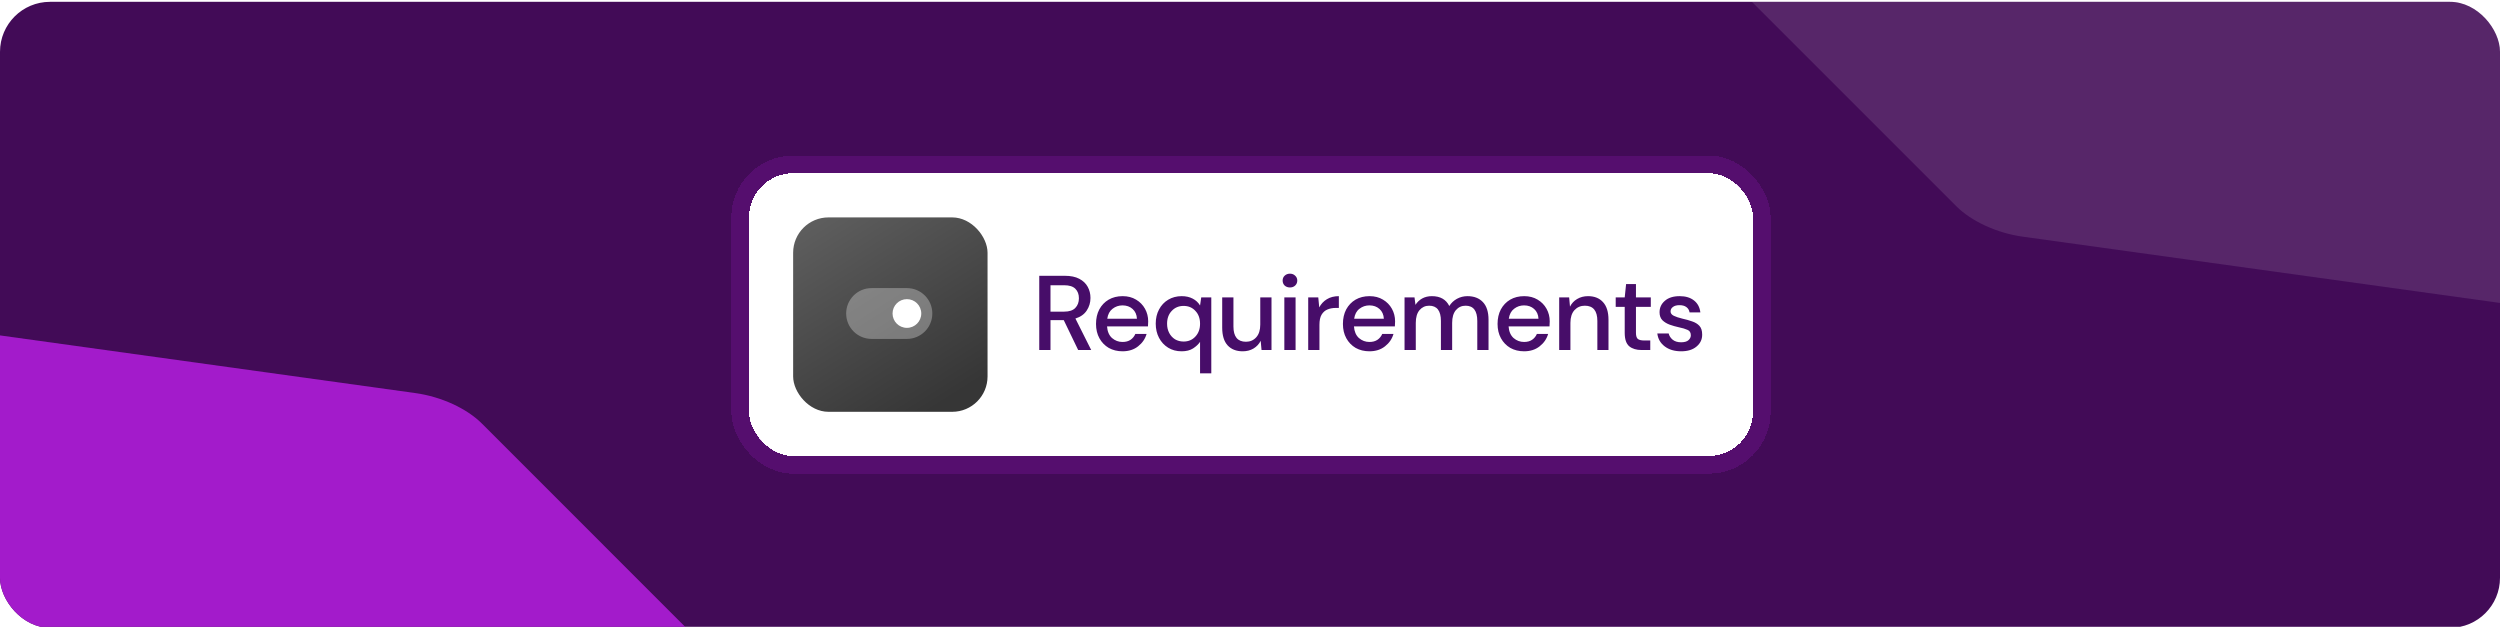 <svg width="1200" height="302" viewBox="0 0 1200 302" fill="none" xmlns="http://www.w3.org/2000/svg">
<g clip-path="url(#clip0_3011_14038)">
<g clip-path="url(#clip1_3011_14038)">
<rect width="1200" height="300" transform="translate(0 0.88)" fill="#420B57"/>
<path opacity="0.11" fill-rule="evenodd" clip-rule="evenodd" d="M885.845 -190.645C890.764 -195.077 900.177 -196.822 911.037 -195.314L1165.57 -159.971C1177.89 -158.259 1190.17 -152.633 1197.43 -145.366L1243.99 -98.811L1316.63 -26.168L1363.18 20.387C1370.45 27.654 1371.51 35.36 1365.93 40.39L1250.63 144.276C1245.71 148.709 1236.29 150.453 1225.43 148.945L970.907 113.602C958.583 111.891 946.307 106.265 939.039 98.997L892.484 52.442L819.842 -20.2L773.287 -66.755C766.02 -74.022 764.964 -81.728 770.546 -86.758L885.845 -190.645Z" fill="white"/>
<path fill-rule="evenodd" clip-rule="evenodd" d="M-80.296 158.014C-75.376 153.582 -65.963 151.837 -55.103 153.345L199.425 188.688C211.748 190.399 224.025 196.026 231.292 203.293L277.847 249.848L350.489 322.49L397.044 369.045C404.312 376.313 405.367 384.019 399.785 389.049L284.487 492.935C279.567 497.367 270.154 499.112 259.294 497.604L4.766 462.261C-7.557 460.55 -19.834 454.923 -27.101 447.656L-73.656 401.101L-146.299 328.459L-192.854 281.904C-200.121 274.636 -201.177 266.93 -195.594 261.901L-80.296 158.014Z" fill="#A31BCB"/>
<g filter="url(#filter0_d_3011_14038)">
<rect x="359.5" y="83.147" width="481.936" height="135.729" rx="21.208" fill="white" shape-rendering="crispEdges"/>
<rect x="380.708" y="104.354" width="93.313" height="93.313" rx="16.966" fill="url(#paint0_linear_3011_14038)"/>
<path opacity="0.3" fill-rule="evenodd" clip-rule="evenodd" d="M418.352 138.286C411.617 138.286 406.158 143.745 406.158 150.48C406.158 157.215 411.617 162.675 418.352 162.675H435.318C442.053 162.675 447.513 157.215 447.513 150.48C447.513 143.745 442.053 138.286 435.318 138.286H418.352Z" fill="white"/>
<path fill-rule="evenodd" clip-rule="evenodd" d="M435.317 143.588C431.511 143.588 428.425 146.674 428.425 150.48C428.425 154.287 431.511 157.373 435.317 157.373C439.124 157.373 442.21 154.287 442.21 150.48C442.21 146.674 439.124 143.588 435.317 143.588Z" fill="white"/>
<path d="M498.842 168.011V132.382H511.109C513.925 132.382 516.233 132.857 518.031 133.807C519.863 134.757 521.221 136.047 522.103 137.675C522.985 139.27 523.426 141.052 523.426 143.02C523.426 145.225 522.832 147.227 521.645 149.026C520.491 150.824 518.676 152.114 516.199 152.894L523.782 168.011H517.522L510.6 153.657H504.237V168.011H498.842ZM504.237 149.586H510.803C513.246 149.586 515.028 148.992 516.148 147.804C517.301 146.617 517.878 145.073 517.878 143.172C517.878 141.272 517.318 139.762 516.199 138.642C515.079 137.489 513.263 136.912 510.752 136.912H504.237V149.586ZM538.812 168.622C536.335 168.622 534.13 168.079 532.195 166.993C530.295 165.873 528.802 164.329 527.716 162.361C526.631 160.393 526.088 158.103 526.088 155.49C526.088 152.843 526.614 150.519 527.666 148.517C528.751 146.515 530.244 144.954 532.145 143.834C534.079 142.714 536.318 142.154 538.863 142.154C541.34 142.154 543.495 142.714 545.327 143.834C547.16 144.92 548.585 146.379 549.603 148.211C550.621 150.044 551.13 152.063 551.13 154.268C551.13 154.608 551.113 154.981 551.079 155.388C551.079 155.761 551.062 156.185 551.028 156.66H531.381C531.551 159.104 532.348 160.97 533.773 162.259C535.232 163.515 536.912 164.142 538.812 164.142C540.339 164.142 541.612 163.803 542.63 163.125C543.681 162.412 544.462 161.462 544.971 160.274H550.366C549.687 162.649 548.33 164.634 546.294 166.229C544.292 167.824 541.798 168.622 538.812 168.622ZM538.812 146.583C537.014 146.583 535.419 147.126 534.028 148.211C532.637 149.263 531.788 150.858 531.483 152.996H545.734C545.633 151.028 544.937 149.467 543.648 148.313C542.358 147.159 540.746 146.583 538.812 146.583ZM576.027 179.208V164.092C575.212 165.279 574.092 166.331 572.667 167.247C571.242 168.163 569.41 168.622 567.17 168.622C564.727 168.622 562.572 168.045 560.706 166.891C558.84 165.737 557.381 164.159 556.329 162.157C555.277 160.155 554.751 157.882 554.751 155.337C554.751 152.792 555.277 150.536 556.329 148.568C557.381 146.566 558.84 145.005 560.706 143.885C562.606 142.731 564.778 142.154 567.221 142.154C569.223 142.154 570.971 142.545 572.464 143.325C573.991 144.106 575.178 145.208 576.027 146.633L576.586 142.765H581.422V179.208H576.027ZM568.137 163.939C570.445 163.939 572.328 163.141 573.787 161.547C575.28 159.952 576.027 157.899 576.027 155.388C576.027 152.843 575.28 150.79 573.787 149.229C572.328 147.634 570.445 146.837 568.137 146.837C565.83 146.837 563.93 147.634 562.437 149.229C560.944 150.79 560.197 152.843 560.197 155.388C560.197 157.051 560.536 158.527 561.215 159.816C561.894 161.106 562.827 162.124 564.015 162.87C565.236 163.583 566.61 163.939 568.137 163.939ZM596.478 168.622C593.424 168.622 591.015 167.671 589.251 165.771C587.52 163.871 586.655 161.038 586.655 157.271V142.765H592.05V156.711C592.05 161.598 594.052 164.041 598.056 164.041C600.058 164.041 601.704 163.328 602.993 161.903C604.283 160.478 604.927 158.442 604.927 155.795V142.765H610.322V168.011H605.538L605.131 163.583C604.35 165.143 603.197 166.382 601.67 167.298C600.177 168.18 598.446 168.622 596.478 168.622ZM619.179 137.981C618.161 137.981 617.313 137.675 616.634 137.065C615.99 136.42 615.667 135.623 615.667 134.672C615.667 133.722 615.99 132.942 616.634 132.331C617.313 131.686 618.161 131.364 619.179 131.364C620.197 131.364 621.029 131.686 621.673 132.331C622.352 132.942 622.691 133.722 622.691 134.672C622.691 135.623 622.352 136.42 621.673 137.065C621.029 137.675 620.197 137.981 619.179 137.981ZM616.482 168.011V142.765H621.877V168.011H616.482ZM627.939 168.011V142.765H632.774L633.232 147.55C634.114 145.887 635.336 144.581 636.897 143.63C638.492 142.646 640.409 142.154 642.648 142.154V147.804H641.172C639.679 147.804 638.339 148.059 637.151 148.568C635.998 149.043 635.064 149.874 634.352 151.062C633.673 152.215 633.334 153.827 633.334 155.897V168.011H627.939ZM657.326 168.622C654.849 168.622 652.644 168.079 650.709 166.993C648.809 165.873 647.316 164.329 646.23 162.361C645.145 160.393 644.602 158.103 644.602 155.49C644.602 152.843 645.128 150.519 646.179 148.517C647.265 146.515 648.758 144.954 650.659 143.834C652.593 142.714 654.832 142.154 657.377 142.154C659.854 142.154 662.009 142.714 663.841 143.834C665.674 144.92 667.099 146.379 668.117 148.211C669.135 150.044 669.644 152.063 669.644 154.268C669.644 154.608 669.627 154.981 669.593 155.388C669.593 155.761 669.576 156.185 669.542 156.66H649.895C650.065 159.104 650.862 160.97 652.287 162.259C653.746 163.515 655.426 164.142 657.326 164.142C658.853 164.142 660.126 163.803 661.144 163.125C662.195 162.412 662.976 161.462 663.485 160.274H668.88C668.201 162.649 666.844 164.634 664.808 166.229C662.806 167.824 660.312 168.622 657.326 168.622ZM657.326 146.583C655.528 146.583 653.933 147.126 652.542 148.211C651.151 149.263 650.302 150.858 649.997 152.996H664.248C664.147 151.028 663.451 149.467 662.162 148.313C660.872 147.159 659.26 146.583 657.326 146.583ZM674.181 168.011V142.765H678.966L679.424 146.328C680.238 145.039 681.307 144.021 682.63 143.274C683.988 142.528 685.548 142.154 687.313 142.154C691.317 142.154 694.099 143.732 695.66 146.888C696.576 145.429 697.798 144.275 699.325 143.427C700.886 142.579 702.565 142.154 704.364 142.154C707.52 142.154 709.997 143.105 711.795 145.005C713.593 146.905 714.493 149.738 714.493 153.505V168.011H709.097V154.065C709.097 149.178 707.231 146.735 703.499 146.735C701.598 146.735 700.037 147.448 698.816 148.873C697.628 150.298 697.034 152.334 697.034 154.981V168.011H691.639V154.065C691.639 149.178 689.756 146.735 685.99 146.735C684.123 146.735 682.579 147.448 681.358 148.873C680.17 150.298 679.576 152.334 679.576 154.981V168.011H674.181ZM731.553 168.622C729.076 168.622 726.87 168.079 724.936 166.993C723.036 165.873 721.543 164.329 720.457 162.361C719.371 160.393 718.828 158.103 718.828 155.49C718.828 152.843 719.354 150.519 720.406 148.517C721.492 146.515 722.985 144.954 724.885 143.834C726.819 142.714 729.059 142.154 731.604 142.154C734.081 142.154 736.235 142.714 738.068 143.834C739.9 144.92 741.325 146.379 742.343 148.211C743.361 150.044 743.87 152.063 743.87 154.268C743.87 154.608 743.853 154.981 743.819 155.388C743.819 155.761 743.802 156.185 743.768 156.66H724.122C724.291 159.104 725.089 160.97 726.514 162.259C727.973 163.515 729.653 164.142 731.553 164.142C733.08 164.142 734.352 163.803 735.37 163.125C736.422 162.412 737.202 161.462 737.711 160.274H743.107C742.428 162.649 741.071 164.634 739.035 166.229C737.033 167.824 734.539 168.622 731.553 168.622ZM731.553 146.583C729.754 146.583 728.16 147.126 726.768 148.211C725.377 149.263 724.529 150.858 724.223 152.996H738.475C738.373 151.028 737.678 149.467 736.388 148.313C735.099 147.159 733.487 146.583 731.553 146.583ZM748.408 168.011V142.765H753.192L753.599 147.193C754.38 145.632 755.517 144.411 757.01 143.529C758.536 142.613 760.284 142.154 762.252 142.154C765.306 142.154 767.698 143.105 769.429 145.005C771.193 146.905 772.075 149.738 772.075 153.505V168.011H766.731V154.065C766.731 149.178 764.729 146.735 760.725 146.735C758.723 146.735 757.06 147.448 755.737 148.873C754.448 150.298 753.803 152.334 753.803 154.981V168.011H748.408ZM787.956 168.011C785.479 168.011 783.511 167.417 782.052 166.229C780.593 165.008 779.863 162.853 779.863 159.765V147.295H775.537V142.765H779.863L780.525 136.352H785.259V142.765H792.384V147.295H785.259V159.765C785.259 161.156 785.547 162.124 786.124 162.666C786.735 163.175 787.77 163.43 789.229 163.43H792.13V168.011H787.956ZM806.965 168.622C803.775 168.622 801.145 167.841 799.076 166.28C797.006 164.719 795.818 162.649 795.513 160.071H800.959C801.23 161.224 801.875 162.225 802.893 163.074C803.911 163.888 805.251 164.295 806.914 164.295C808.543 164.295 809.73 163.956 810.477 163.277C811.223 162.599 811.597 161.818 811.597 160.936C811.597 159.646 811.071 158.781 810.019 158.34C809.001 157.865 807.576 157.441 805.743 157.068C804.318 156.762 802.893 156.355 801.468 155.846C800.077 155.337 798.906 154.625 797.956 153.708C797.04 152.758 796.582 151.486 796.582 149.891C796.582 147.685 797.43 145.853 799.127 144.394C800.823 142.901 803.198 142.154 806.252 142.154C809.069 142.154 811.342 142.833 813.073 144.19C814.837 145.548 815.872 147.465 816.177 149.942H810.986C810.816 148.856 810.307 148.008 809.459 147.397C808.644 146.786 807.542 146.481 806.15 146.481C804.793 146.481 803.741 146.769 802.995 147.346C802.248 147.889 801.875 148.602 801.875 149.484C801.875 150.366 802.384 151.062 803.402 151.571C804.454 152.08 805.828 152.538 807.525 152.945C809.221 153.318 810.782 153.759 812.207 154.268C813.666 154.743 814.837 155.456 815.719 156.406C816.602 157.356 817.043 158.747 817.043 160.58C817.077 162.887 816.177 164.804 814.345 166.331C812.547 167.858 810.087 168.622 806.965 168.622Z" fill="#470D69"/>
<rect x="355.258" y="78.905" width="490.419" height="144.212" rx="25.449" stroke="#A31BCB" stroke-opacity="0.2" stroke-width="8.483" shape-rendering="crispEdges"/>
</g>
</g>
</g>
<defs>
<filter id="filter0_d_3011_14038" x="348.896" y="72.543" width="503.143" height="156.936" filterUnits="userSpaceOnUse" color-interpolation-filters="sRGB">
<feFlood flood-opacity="0" result="BackgroundImageFix"/>
<feColorMatrix in="SourceAlpha" type="matrix" values="0 0 0 0 0 0 0 0 0 0 0 0 0 0 0 0 0 0 127 0" result="hardAlpha"/>
<feOffset/>
<feGaussianBlur stdDeviation="1.06"/>
<feComposite in2="hardAlpha" operator="out"/>
<feColorMatrix type="matrix" values="0 0 0 0 0.639 0 0 0 0 0.106 0 0 0 0 0.796 0 0 0 0.5 0"/>
<feBlend mode="normal" in2="BackgroundImageFix" result="effect1_dropShadow_3011_14038"/>
<feBlend mode="normal" in="SourceGraphic" in2="effect1_dropShadow_3011_14038" result="shape"/>
</filter>
<linearGradient id="paint0_linear_3011_14038" x1="386.847" y1="104.354" x2="445.781" y2="197.667" gradientUnits="userSpaceOnUse">
<stop stop-color="#5F5F5F"/>
<stop offset="1" stop-color="#363636"/>
</linearGradient>
<clipPath id="clip0_3011_14038">
<rect y="0.88" width="1200" height="300.48" rx="24" fill="white"/>
</clipPath>
<clipPath id="clip1_3011_14038">
<rect width="1200" height="300" fill="white" transform="translate(0 0.88)"/>
</clipPath>
</defs>
</svg>
